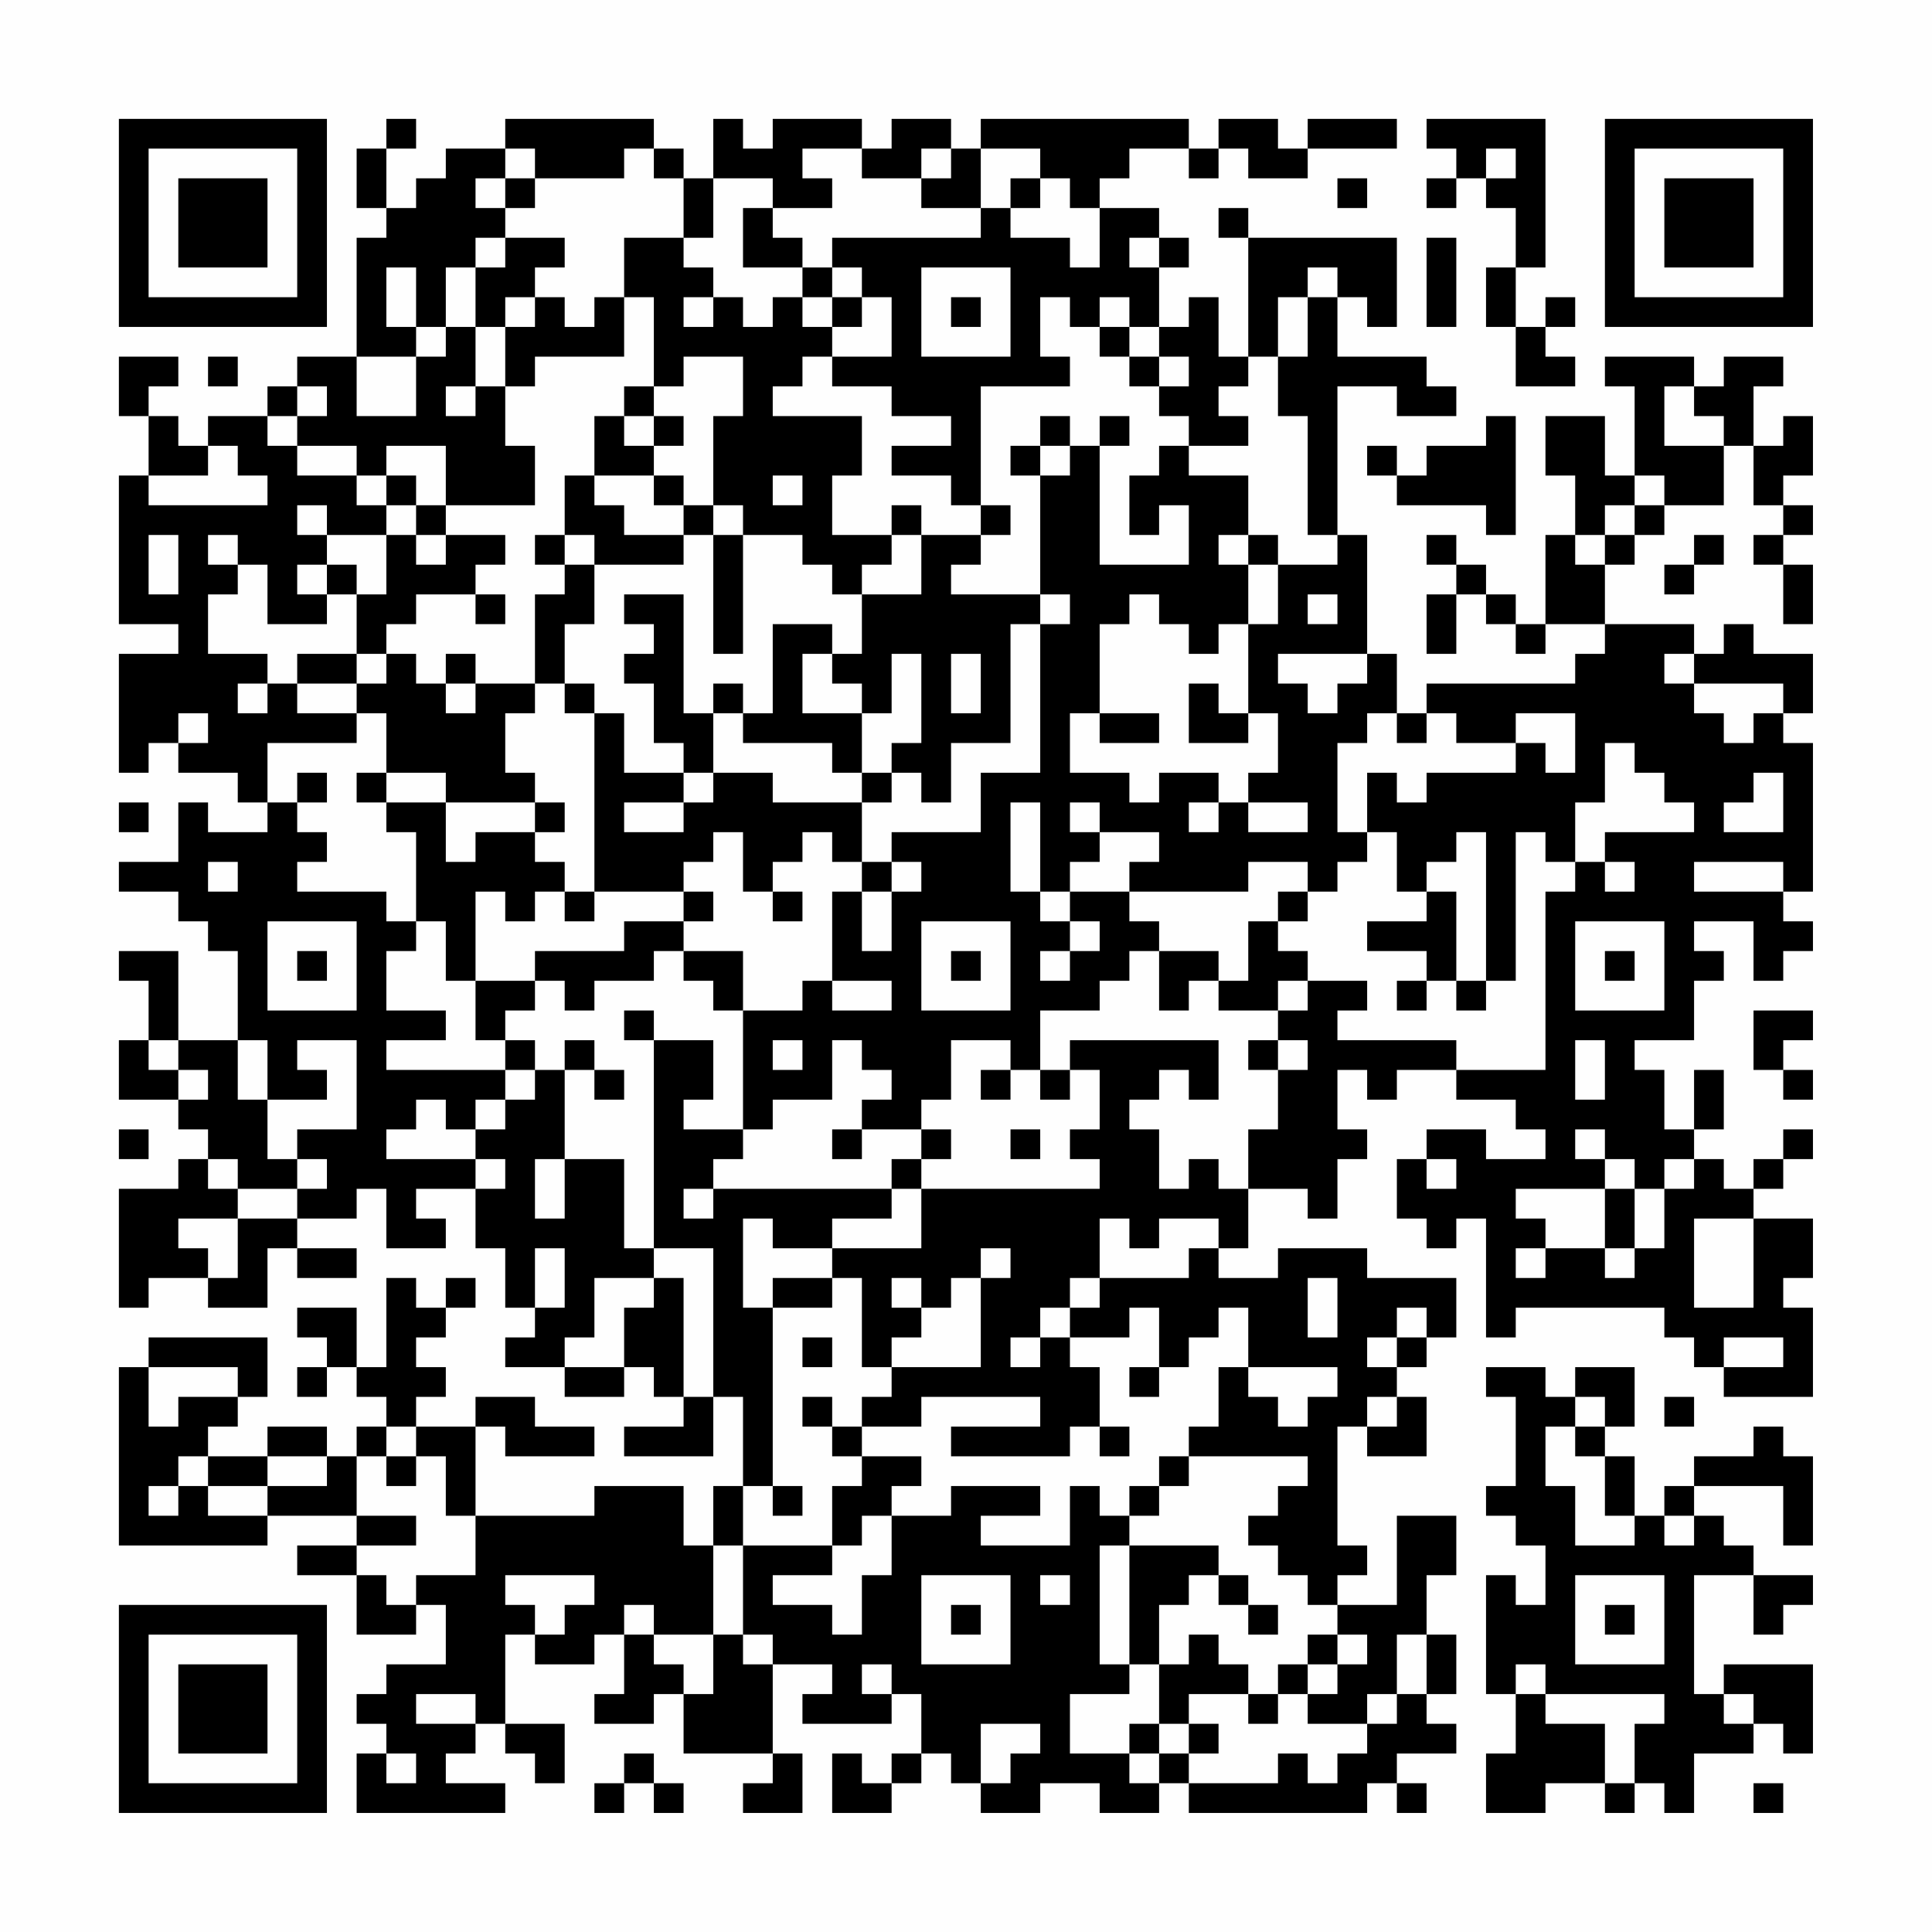 <?xml version="1.0" encoding="UTF-8"?>
<svg xmlns="http://www.w3.org/2000/svg" version="1.1" width="300" height="300" viewBox="0 0 300 300"><rect x="0" y="0" width="300" height="300" fill="#fefefe"/><g transform="scale(4.615)"><g transform="translate(4,4)"><path fill-rule="evenodd" d="M9 0L9 1L8 1L8 3L9 3L9 4L8 4L8 8L6 8L6 9L5 9L5 10L3 10L3 11L2 11L2 10L1 10L1 9L2 9L2 8L0 8L0 10L1 10L1 12L0 12L0 17L2 17L2 18L0 18L0 22L1 22L1 21L2 21L2 22L4 22L4 23L5 23L5 24L3 24L3 23L2 23L2 25L0 25L0 26L2 26L2 27L3 27L3 28L4 28L4 31L2 31L2 28L0 28L0 29L1 29L1 31L0 31L0 33L2 33L2 34L3 34L3 35L2 35L2 36L0 36L0 40L1 40L1 39L3 39L3 40L5 40L5 38L6 38L6 39L8 39L8 38L6 38L6 37L8 37L8 36L9 36L9 38L11 38L11 37L10 37L10 36L12 36L12 38L13 38L13 40L14 40L14 41L13 41L13 42L15 42L15 43L17 43L17 42L18 42L18 43L19 43L19 44L17 44L17 45L20 45L20 43L21 43L21 46L20 46L20 48L19 48L19 46L16 46L16 47L12 47L12 44L13 44L13 45L16 45L16 44L14 44L14 43L12 43L12 44L10 44L10 43L11 43L11 42L10 42L10 41L11 41L11 40L12 40L12 39L11 39L11 40L10 40L10 39L9 39L9 42L8 42L8 40L6 40L6 41L7 41L7 42L6 42L6 43L7 43L7 42L8 42L8 43L9 43L9 44L8 44L8 45L7 45L7 44L5 44L5 45L3 45L3 44L4 44L4 43L5 43L5 41L1 41L1 42L0 42L0 48L5 48L5 47L8 47L8 48L6 48L6 49L8 49L8 51L10 51L10 50L11 50L11 52L9 52L9 53L8 53L8 54L9 54L9 55L8 55L8 57L13 57L13 56L11 56L11 55L12 55L12 54L13 54L13 55L14 55L14 56L15 56L15 54L13 54L13 51L14 51L14 52L16 52L16 51L17 51L17 53L16 53L16 54L18 54L18 53L19 53L19 55L22 55L22 56L21 56L21 57L23 57L23 55L22 55L22 52L24 52L24 53L23 53L23 54L26 54L26 53L27 53L27 55L26 55L26 56L25 56L25 55L24 55L24 57L26 57L26 56L27 56L27 55L28 55L28 56L29 56L29 57L31 57L31 56L33 56L33 57L35 57L35 56L36 56L36 57L42 57L42 56L43 56L43 57L44 57L44 56L43 56L43 55L45 55L45 54L44 54L44 53L45 53L45 51L44 51L44 49L45 49L45 47L43 47L43 50L41 50L41 49L42 49L42 48L41 48L41 44L42 44L42 45L44 45L44 43L43 43L43 42L44 42L44 41L45 41L45 39L42 39L42 38L39 38L39 39L37 39L37 38L38 38L38 36L40 36L40 37L41 37L41 35L42 35L42 34L41 34L41 32L42 32L42 33L43 33L43 32L45 32L45 33L47 33L47 34L48 34L48 35L46 35L46 34L44 34L44 35L43 35L43 37L44 37L44 38L45 38L45 37L46 37L46 41L47 41L47 40L52 40L52 41L53 41L53 42L54 42L54 43L57 43L57 40L56 40L56 39L57 39L57 37L55 37L55 36L56 36L56 35L57 35L57 34L56 34L56 35L55 35L55 36L54 36L54 35L53 35L53 34L54 34L54 32L53 32L53 34L52 34L52 32L51 32L51 31L53 31L53 29L54 29L54 28L53 28L53 27L55 27L55 29L56 29L56 28L57 28L57 27L56 27L56 26L57 26L57 21L56 21L56 20L57 20L57 18L55 18L55 17L54 17L54 18L53 18L53 17L50 17L50 15L51 15L51 14L52 14L52 13L54 13L54 11L55 11L55 13L56 13L56 14L55 14L55 15L56 15L56 17L57 17L57 15L56 15L56 14L57 14L57 13L56 13L56 12L57 12L57 10L56 10L56 11L55 11L55 9L56 9L56 8L54 8L54 9L53 9L53 8L50 8L50 9L51 9L51 12L50 12L50 10L48 10L48 12L49 12L49 14L48 14L48 17L47 17L47 16L46 16L46 15L45 15L45 14L44 14L44 15L45 15L45 16L44 16L44 18L45 18L45 16L46 16L46 17L47 17L47 18L48 18L48 17L50 17L50 18L49 18L49 19L44 19L44 20L43 20L43 18L42 18L42 14L41 14L41 9L43 9L43 10L45 10L45 9L44 9L44 8L41 8L41 6L42 6L42 7L43 7L43 4L38 4L38 3L37 3L37 4L38 4L38 8L37 8L37 6L36 6L36 7L35 7L35 5L36 5L36 4L35 4L35 3L33 3L33 2L34 2L34 1L36 1L36 2L37 2L37 1L38 1L38 2L40 2L40 1L43 1L43 0L40 0L40 1L39 1L39 0L37 0L37 1L36 1L36 0L29 0L29 1L28 1L28 0L26 0L26 1L25 1L25 0L22 0L22 1L21 1L21 0L20 0L20 2L19 2L19 1L18 1L18 0L13 0L13 1L11 1L11 2L10 2L10 3L9 3L9 1L10 1L10 0ZM44 0L44 1L45 1L45 2L44 2L44 3L45 3L45 2L46 2L46 3L47 3L47 5L46 5L46 7L47 7L47 9L49 9L49 8L48 8L48 7L49 7L49 6L48 6L48 7L47 7L47 5L48 5L48 0ZM13 1L13 2L12 2L12 3L13 3L13 4L12 4L12 5L11 5L11 7L10 7L10 5L9 5L9 7L10 7L10 8L8 8L8 10L10 10L10 8L11 8L11 7L12 7L12 9L11 9L11 10L12 10L12 9L13 9L13 11L14 11L14 13L11 13L11 11L9 11L9 12L8 12L8 11L6 11L6 10L7 10L7 9L6 9L6 10L5 10L5 11L6 11L6 12L8 12L8 13L9 13L9 14L7 14L7 13L6 13L6 14L7 14L7 15L6 15L6 16L7 16L7 17L5 17L5 15L4 15L4 14L3 14L3 15L4 15L4 16L3 16L3 18L5 18L5 19L4 19L4 20L5 20L5 19L6 19L6 20L8 20L8 21L5 21L5 23L6 23L6 24L7 24L7 25L6 25L6 26L9 26L9 27L10 27L10 28L9 28L9 30L11 30L11 31L9 31L9 32L13 32L13 33L12 33L12 34L11 34L11 33L10 33L10 34L9 34L9 35L12 35L12 36L13 36L13 35L12 35L12 34L13 34L13 33L14 33L14 32L15 32L15 35L14 35L14 37L15 37L15 35L17 35L17 38L18 38L18 39L16 39L16 41L15 41L15 42L17 42L17 40L18 40L18 39L19 39L19 43L20 43L20 38L18 38L18 31L20 31L20 33L19 33L19 34L21 34L21 35L20 35L20 36L19 36L19 37L20 37L20 36L26 36L26 37L24 37L24 38L22 38L22 37L21 37L21 40L22 40L22 46L21 46L21 48L20 48L20 51L18 51L18 50L17 50L17 51L18 51L18 52L19 52L19 53L20 53L20 51L21 51L21 52L22 52L22 51L21 51L21 48L24 48L24 49L22 49L22 50L24 50L24 51L25 51L25 49L26 49L26 47L28 47L28 46L31 46L31 47L29 47L29 48L32 48L32 46L33 46L33 47L34 47L34 48L33 48L33 52L34 52L34 53L32 53L32 55L34 55L34 56L35 56L35 55L36 55L36 56L39 56L39 55L40 55L40 56L41 56L41 55L42 55L42 54L43 54L43 53L44 53L44 51L43 51L43 53L42 53L42 54L40 54L40 53L41 53L41 52L42 52L42 51L41 51L41 50L40 50L40 49L39 49L39 48L38 48L38 47L39 47L39 46L40 46L40 45L36 45L36 44L37 44L37 42L38 42L38 43L39 43L39 44L40 44L40 43L41 43L41 42L38 42L38 40L37 40L37 41L36 41L36 42L35 42L35 40L34 40L34 41L32 41L32 40L33 40L33 39L36 39L36 38L37 38L37 37L35 37L35 38L34 38L34 37L33 37L33 39L32 39L32 40L31 40L31 41L30 41L30 42L31 42L31 41L32 41L32 42L33 42L33 44L32 44L32 45L28 45L28 44L31 44L31 43L27 43L27 44L25 44L25 43L26 43L26 42L29 42L29 39L30 39L30 38L29 38L29 39L28 39L28 40L27 40L27 39L26 39L26 40L27 40L27 41L26 41L26 42L25 42L25 39L24 39L24 38L27 38L27 36L33 36L33 35L32 35L32 34L33 34L33 32L32 32L32 31L37 31L37 33L36 33L36 32L35 32L35 33L34 33L34 34L35 34L35 36L36 36L36 35L37 35L37 36L38 36L38 34L39 34L39 32L40 32L40 31L39 31L39 30L40 30L40 29L42 29L42 30L41 30L41 31L45 31L45 32L48 32L48 26L49 26L49 25L50 25L50 26L51 26L51 25L50 25L50 24L53 24L53 23L52 23L52 22L51 22L51 21L50 21L50 23L49 23L49 25L48 25L48 24L47 24L47 29L46 29L46 24L45 24L45 25L44 25L44 26L43 26L43 24L42 24L42 22L43 22L43 23L44 23L44 22L47 22L47 21L48 21L48 22L49 22L49 20L47 20L47 21L45 21L45 20L44 20L44 21L43 21L43 20L42 20L42 21L41 21L41 24L42 24L42 25L41 25L41 26L40 26L40 25L38 25L38 26L34 26L34 25L35 25L35 24L33 24L33 23L32 23L32 24L33 24L33 25L32 25L32 26L31 26L31 23L30 23L30 26L31 26L31 27L32 27L32 28L31 28L31 29L32 29L32 28L33 28L33 27L32 27L32 26L34 26L34 27L35 27L35 28L34 28L34 29L33 29L33 30L31 30L31 32L30 32L30 31L28 31L28 33L27 33L27 34L25 34L25 33L26 33L26 32L25 32L25 31L24 31L24 33L22 33L22 34L21 34L21 30L23 30L23 29L24 29L24 30L26 30L26 29L24 29L24 26L25 26L25 28L26 28L26 26L27 26L27 25L26 25L26 24L29 24L29 22L31 22L31 17L32 17L32 16L31 16L31 12L32 12L32 11L33 11L33 15L36 15L36 13L35 13L35 14L34 14L34 12L35 12L35 11L36 11L36 12L38 12L38 14L37 14L37 15L38 15L38 17L37 17L37 18L36 18L36 17L35 17L35 16L34 16L34 17L33 17L33 20L32 20L32 22L34 22L34 23L35 23L35 22L37 22L37 23L36 23L36 24L37 24L37 23L38 23L38 24L40 24L40 23L38 23L38 22L39 22L39 20L38 20L38 17L39 17L39 15L41 15L41 14L40 14L40 10L39 10L39 8L40 8L40 6L41 6L41 5L40 5L40 6L39 6L39 8L38 8L38 9L37 9L37 10L38 10L38 11L36 11L36 10L35 10L35 9L36 9L36 8L35 8L35 7L34 7L34 6L33 6L33 7L32 7L32 6L31 6L31 8L32 8L32 9L29 9L29 13L28 13L28 12L26 12L26 11L28 11L28 10L26 10L26 9L24 9L24 8L26 8L26 6L25 6L25 5L24 5L24 4L29 4L29 3L30 3L30 4L32 4L32 5L33 5L33 3L32 3L32 2L31 2L31 1L29 1L29 3L27 3L27 2L28 2L28 1L27 1L27 2L25 2L25 1L23 1L23 2L24 2L24 3L22 3L22 2L20 2L20 4L19 4L19 2L18 2L18 1L17 1L17 2L14 2L14 1ZM46 1L46 2L47 2L47 1ZM13 2L13 3L14 3L14 2ZM30 2L30 3L31 3L31 2ZM41 2L41 3L42 3L42 2ZM21 3L21 5L23 5L23 6L22 6L22 7L21 7L21 6L20 6L20 5L19 5L19 4L17 4L17 6L16 6L16 7L15 7L15 6L14 6L14 5L15 5L15 4L13 4L13 5L12 5L12 7L13 7L13 9L14 9L14 8L17 8L17 6L18 6L18 9L17 9L17 10L16 10L16 12L15 12L15 14L14 14L14 15L15 15L15 16L14 16L14 19L12 19L12 18L11 18L11 19L10 19L10 18L9 18L9 17L10 17L10 16L12 16L12 17L13 17L13 16L12 16L12 15L13 15L13 14L11 14L11 13L10 13L10 12L9 12L9 13L10 13L10 14L9 14L9 16L8 16L8 15L7 15L7 16L8 16L8 18L6 18L6 19L8 19L8 20L9 20L9 22L8 22L8 23L9 23L9 24L10 24L10 27L11 27L11 29L12 29L12 31L13 31L13 32L14 32L14 31L13 31L13 30L14 30L14 29L15 29L15 30L16 30L16 29L18 29L18 28L19 28L19 29L20 29L20 30L21 30L21 28L19 28L19 27L20 27L20 26L19 26L19 25L20 25L20 24L21 24L21 26L22 26L22 27L23 27L23 26L22 26L22 25L23 25L23 24L24 24L24 25L25 25L25 26L26 26L26 25L25 25L25 23L26 23L26 22L27 22L27 23L28 23L28 21L30 21L30 17L31 17L31 16L28 16L28 15L29 15L29 14L30 14L30 13L29 13L29 14L27 14L27 13L26 13L26 14L24 14L24 12L25 12L25 10L22 10L22 9L23 9L23 8L24 8L24 7L25 7L25 6L24 6L24 5L23 5L23 4L22 4L22 3ZM34 4L34 5L35 5L35 4ZM44 4L44 7L45 7L45 4ZM27 5L27 8L30 8L30 5ZM13 6L13 7L14 7L14 6ZM19 6L19 7L20 7L20 6ZM23 6L23 7L24 7L24 6ZM28 6L28 7L29 7L29 6ZM33 7L33 8L34 8L34 9L35 9L35 8L34 8L34 7ZM3 8L3 9L4 9L4 8ZM19 8L19 9L18 9L18 10L17 10L17 11L18 11L18 12L16 12L16 13L17 13L17 14L19 14L19 15L16 15L16 14L15 14L15 15L16 15L16 17L15 17L15 19L14 19L14 20L13 20L13 22L14 22L14 23L11 23L11 22L9 22L9 23L11 23L11 25L12 25L12 24L14 24L14 25L15 25L15 26L14 26L14 27L13 27L13 26L12 26L12 29L14 29L14 28L17 28L17 27L19 27L19 26L16 26L16 20L17 20L17 22L19 22L19 23L17 23L17 24L19 24L19 23L20 23L20 22L22 22L22 23L25 23L25 22L26 22L26 21L27 21L27 18L26 18L26 20L25 20L25 19L24 19L24 18L25 18L25 16L27 16L27 14L26 14L26 15L25 15L25 16L24 16L24 15L23 15L23 14L21 14L21 13L20 13L20 10L21 10L21 8ZM52 9L52 11L54 11L54 10L53 10L53 9ZM18 10L18 11L19 11L19 10ZM31 10L31 11L30 11L30 12L31 12L31 11L32 11L32 10ZM33 10L33 11L34 11L34 10ZM46 10L46 11L44 11L44 12L43 12L43 11L42 11L42 12L43 12L43 13L46 13L46 14L47 14L47 10ZM3 11L3 12L1 12L1 13L5 13L5 12L4 12L4 11ZM18 12L18 13L19 13L19 14L20 14L20 18L21 18L21 14L20 14L20 13L19 13L19 12ZM22 12L22 13L23 13L23 12ZM51 12L51 13L50 13L50 14L49 14L49 15L50 15L50 14L51 14L51 13L52 13L52 12ZM1 14L1 16L2 16L2 14ZM10 14L10 15L11 15L11 14ZM38 14L38 15L39 15L39 14ZM53 14L53 15L52 15L52 16L53 16L53 15L54 15L54 14ZM17 16L17 17L18 17L18 18L17 18L17 19L18 19L18 21L19 21L19 22L20 22L20 20L21 20L21 21L24 21L24 22L25 22L25 20L23 20L23 18L24 18L24 17L22 17L22 20L21 20L21 19L20 19L20 20L19 20L19 16ZM40 16L40 17L41 17L41 16ZM8 18L8 19L9 19L9 18ZM28 18L28 20L29 20L29 18ZM39 18L39 19L40 19L40 20L41 20L41 19L42 19L42 18ZM52 18L52 19L53 19L53 20L54 20L54 21L55 21L55 20L56 20L56 19L53 19L53 18ZM11 19L11 20L12 20L12 19ZM15 19L15 20L16 20L16 19ZM36 19L36 21L38 21L38 20L37 20L37 19ZM2 20L2 21L3 21L3 20ZM33 20L33 21L35 21L35 20ZM6 22L6 23L7 23L7 22ZM55 22L55 23L54 23L54 24L56 24L56 22ZM0 23L0 24L1 24L1 23ZM14 23L14 24L15 24L15 23ZM3 25L3 26L4 26L4 25ZM53 25L53 26L56 26L56 25ZM15 26L15 27L16 27L16 26ZM39 26L39 27L38 27L38 29L37 29L37 28L35 28L35 30L36 30L36 29L37 29L37 30L39 30L39 29L40 29L40 28L39 28L39 27L40 27L40 26ZM44 26L44 27L42 27L42 28L44 28L44 29L43 29L43 30L44 30L44 29L45 29L45 30L46 30L46 29L45 29L45 26ZM5 27L5 30L8 30L8 27ZM27 27L27 30L30 30L30 27ZM49 27L49 30L52 30L52 27ZM6 28L6 29L7 29L7 28ZM28 28L28 29L29 29L29 28ZM50 28L50 29L51 29L51 28ZM17 30L17 31L18 31L18 30ZM55 30L55 32L56 32L56 33L57 33L57 32L56 32L56 31L57 31L57 30ZM1 31L1 32L2 32L2 33L3 33L3 32L2 32L2 31ZM4 31L4 33L5 33L5 35L6 35L6 36L4 36L4 35L3 35L3 36L4 36L4 37L2 37L2 38L3 38L3 39L4 39L4 37L6 37L6 36L7 36L7 35L6 35L6 34L8 34L8 31L6 31L6 32L7 32L7 33L5 33L5 31ZM15 31L15 32L16 32L16 33L17 33L17 32L16 32L16 31ZM22 31L22 32L23 32L23 31ZM38 31L38 32L39 32L39 31ZM49 31L49 33L50 33L50 31ZM29 32L29 33L30 33L30 32ZM31 32L31 33L32 33L32 32ZM0 34L0 35L1 35L1 34ZM24 34L24 35L25 35L25 34ZM27 34L27 35L26 35L26 36L27 36L27 35L28 35L28 34ZM30 34L30 35L31 35L31 34ZM49 34L49 35L50 35L50 36L47 36L47 37L48 37L48 38L47 38L47 39L48 39L48 38L50 38L50 39L51 39L51 38L52 38L52 36L53 36L53 35L52 35L52 36L51 36L51 35L50 35L50 34ZM44 35L44 36L45 36L45 35ZM50 36L50 38L51 38L51 36ZM53 37L53 40L55 40L55 37ZM14 38L14 40L15 40L15 38ZM22 39L22 40L24 40L24 39ZM40 39L40 41L41 41L41 39ZM43 40L43 41L42 41L42 42L43 42L43 41L44 41L44 40ZM23 41L23 42L24 42L24 41ZM54 41L54 42L56 42L56 41ZM1 42L1 44L2 44L2 43L4 43L4 42ZM34 42L34 43L35 43L35 42ZM46 42L46 43L47 43L47 46L46 46L46 47L47 47L47 48L48 48L48 50L47 50L47 49L46 49L46 53L47 53L47 55L46 55L46 57L48 57L48 56L50 56L50 57L51 57L51 56L52 56L52 57L53 57L53 55L55 55L55 54L56 54L56 55L57 55L57 52L54 52L54 53L53 53L53 49L55 49L55 51L56 51L56 50L57 50L57 49L55 49L55 48L54 48L54 47L53 47L53 46L56 46L56 48L57 48L57 45L56 45L56 44L55 44L55 45L53 45L53 46L52 46L52 47L51 47L51 45L50 45L50 44L51 44L51 42L49 42L49 43L48 43L48 42ZM23 43L23 44L24 44L24 45L25 45L25 46L24 46L24 48L25 48L25 47L26 47L26 46L27 46L27 45L25 45L25 44L24 44L24 43ZM42 43L42 44L43 44L43 43ZM49 43L49 44L48 44L48 46L49 46L49 48L51 48L51 47L50 47L50 45L49 45L49 44L50 44L50 43ZM52 43L52 44L53 44L53 43ZM9 44L9 45L8 45L8 47L10 47L10 48L8 48L8 49L9 49L9 50L10 50L10 49L12 49L12 47L11 47L11 45L10 45L10 44ZM33 44L33 45L34 45L34 44ZM2 45L2 46L1 46L1 47L2 47L2 46L3 46L3 47L5 47L5 46L7 46L7 45L5 45L5 46L3 46L3 45ZM9 45L9 46L10 46L10 45ZM35 45L35 46L34 46L34 47L35 47L35 46L36 46L36 45ZM22 46L22 47L23 47L23 46ZM52 47L52 48L53 48L53 47ZM34 48L34 52L35 52L35 54L34 54L34 55L35 55L35 54L36 54L36 55L37 55L37 54L36 54L36 53L38 53L38 54L39 54L39 53L40 53L40 52L41 52L41 51L40 51L40 52L39 52L39 53L38 53L38 52L37 52L37 51L36 51L36 52L35 52L35 50L36 50L36 49L37 49L37 50L38 50L38 51L39 51L39 50L38 50L38 49L37 49L37 48ZM13 49L13 50L14 50L14 51L15 51L15 50L16 50L16 49ZM27 49L27 52L30 52L30 49ZM31 49L31 50L32 50L32 49ZM49 49L49 52L52 52L52 49ZM28 50L28 51L29 51L29 50ZM50 50L50 51L51 51L51 50ZM25 52L25 53L26 53L26 52ZM47 52L47 53L48 53L48 54L50 54L50 56L51 56L51 54L52 54L52 53L48 53L48 52ZM10 53L10 54L12 54L12 53ZM54 53L54 54L55 54L55 53ZM29 54L29 56L30 56L30 55L31 55L31 54ZM9 55L9 56L10 56L10 55ZM17 55L17 56L16 56L16 57L17 57L17 56L18 56L18 57L19 57L19 56L18 56L18 55ZM55 56L55 57L56 57L56 56ZM0 0L0 7L7 7L7 0ZM1 1L1 6L6 6L6 1ZM2 2L2 5L5 5L5 2ZM50 0L50 7L57 7L57 0ZM51 1L51 6L56 6L56 1ZM52 2L52 5L55 5L55 2ZM0 50L0 57L7 57L7 50ZM1 51L1 56L6 56L6 51ZM2 52L2 55L5 55L5 52Z" fill="#000000"/></g></g></svg>
